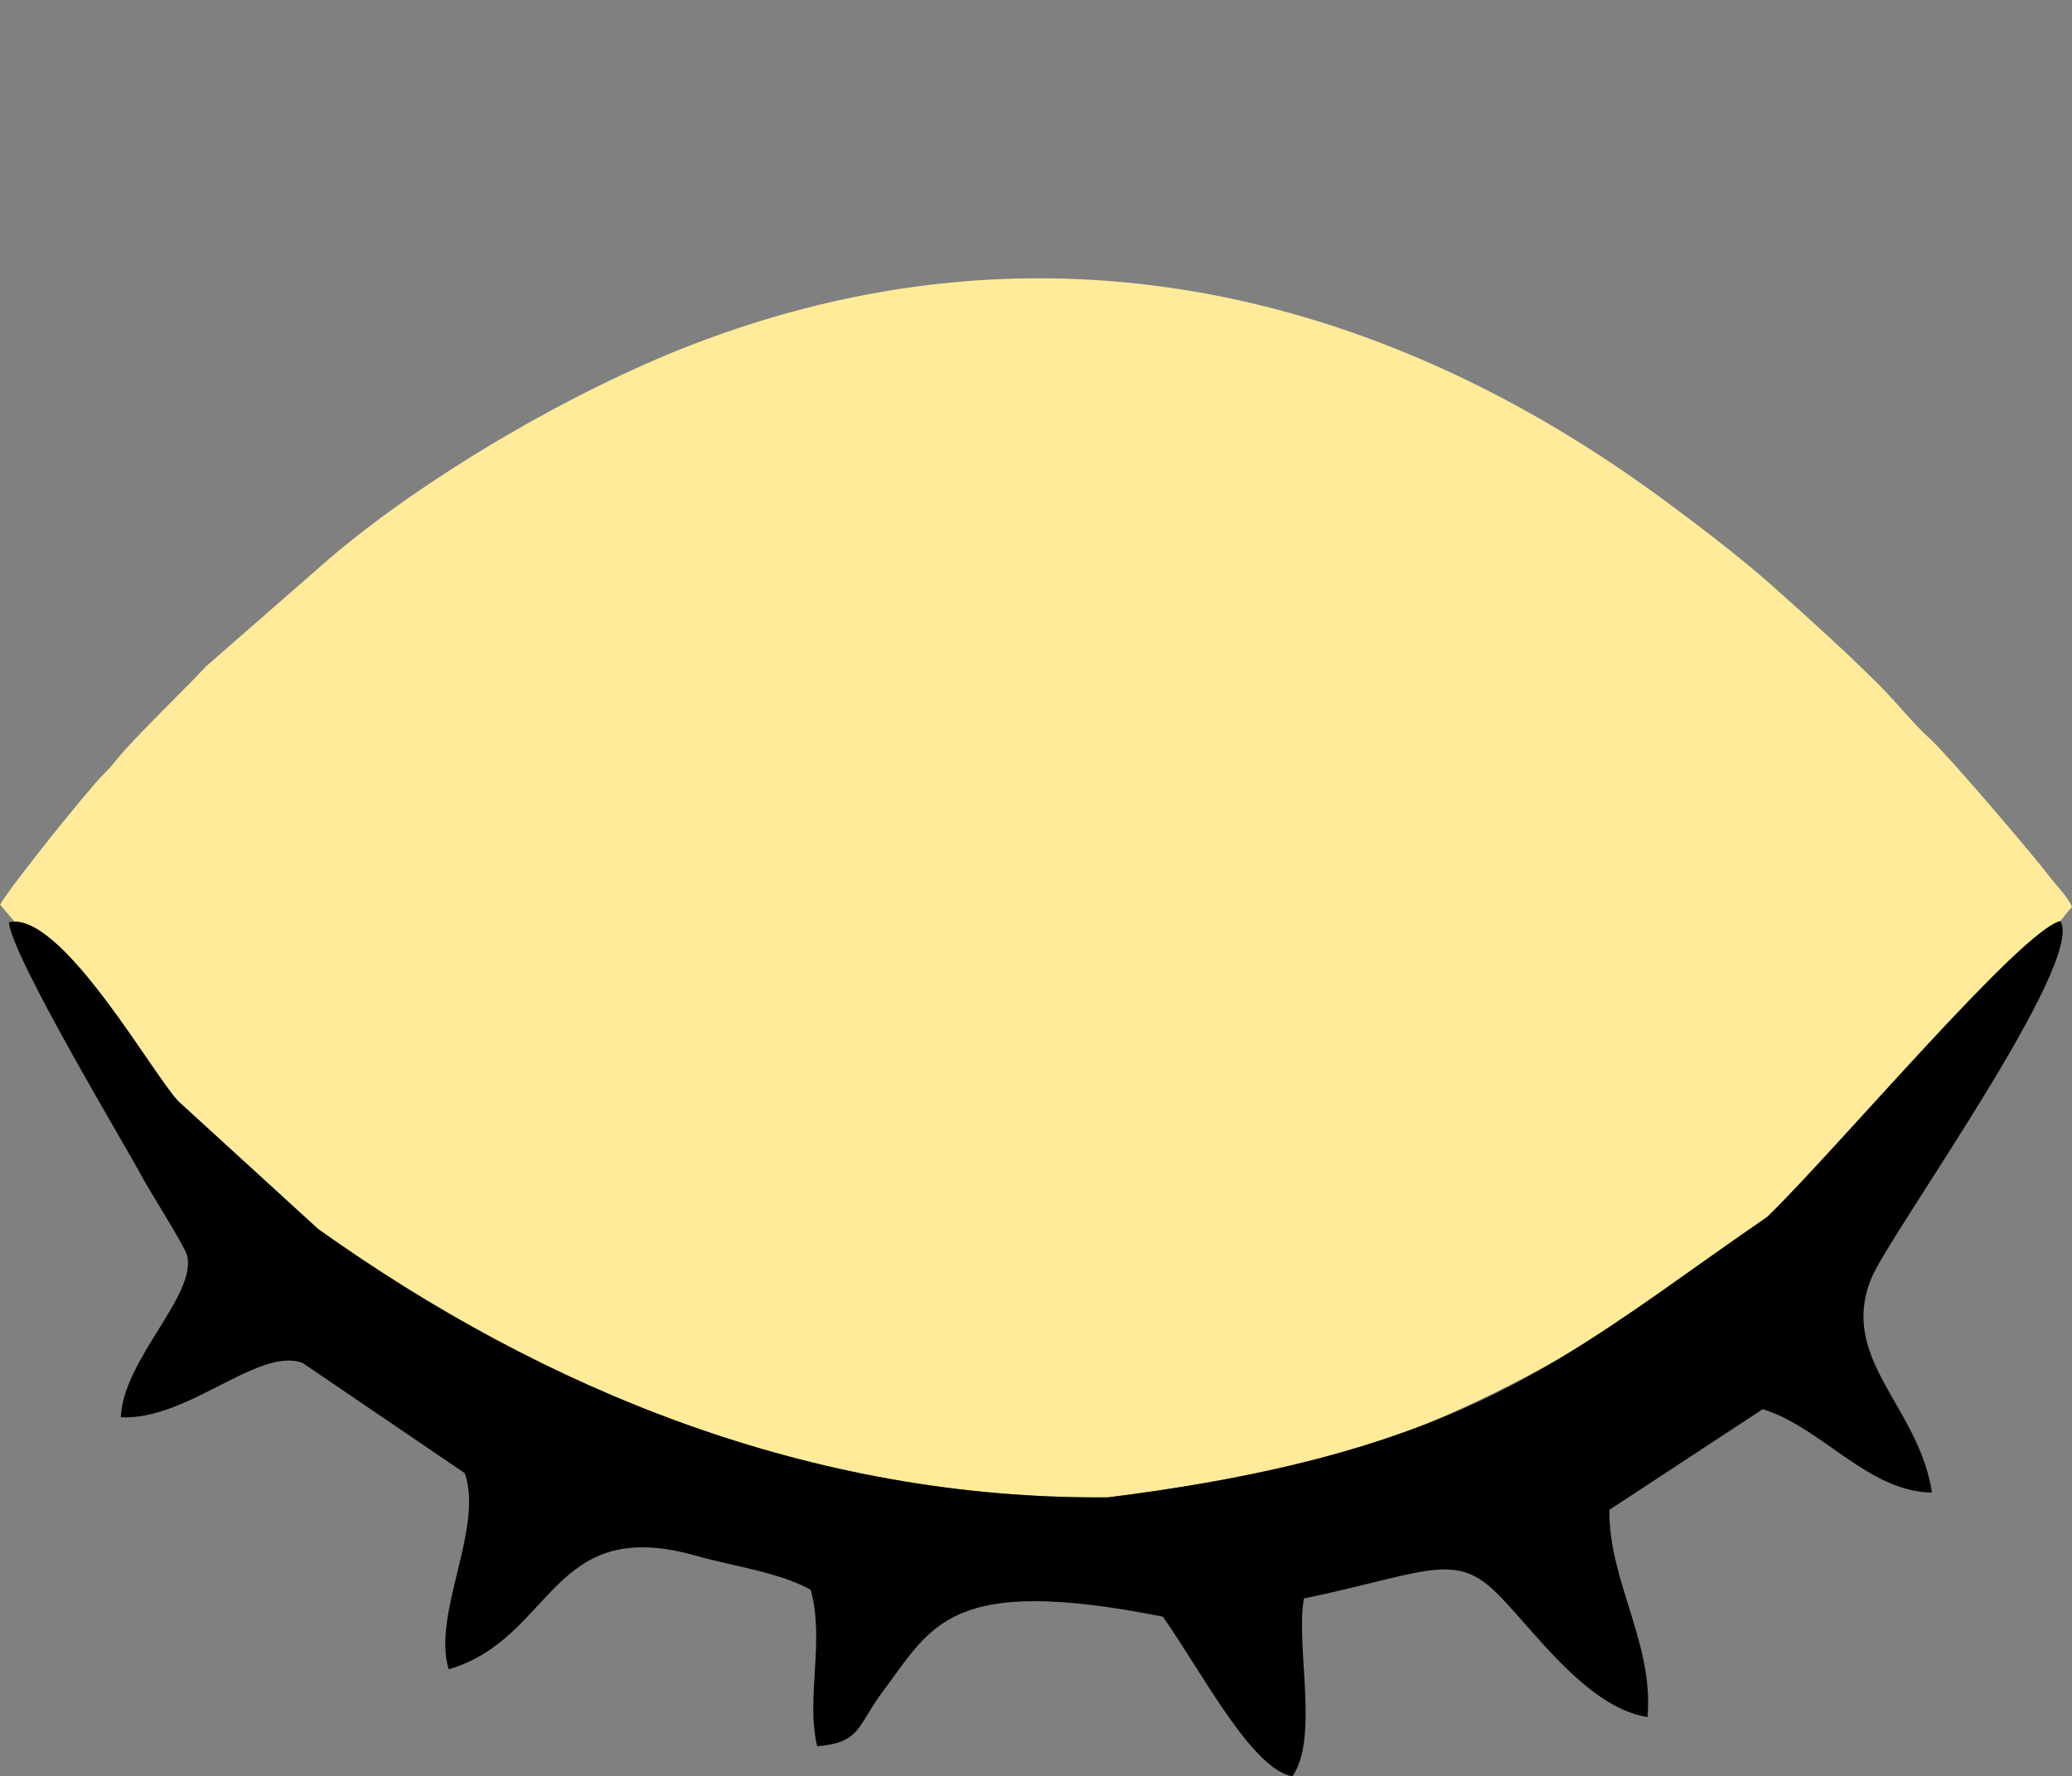 <?xml version="1.0" encoding="utf-8"?>
<!-- Generator: Adobe Illustrator 16.0.0, SVG Export Plug-In . SVG Version: 6.00 Build 0)  -->
<svg version="1.2" baseProfile="tiny" id="Layer_1" xmlns="http://www.w3.org/2000/svg" xmlns:xlink="http://www.w3.org/1999/xlink"
	 x="0px" y="0px" width="593.098px" height="508.5px" viewBox="0 0 593.098 508.5" xml:space="preserve">
<rect x="0" y="0" width="593.098" height="508.5" fill="#808080" stroke="none"/>
<g>
	<path fill="none" d="M91.138,351.864c-0.074-0.06-0.148-0.12-0.223-0.18l0.113,0.103C91.064,351.813,91.102,351.839,91.138,351.864
		z"/>
	<path fill="none" d="M51.352,315.531l0.014,0.013l-0.35-0.344C51.133,315.321,51.245,315.432,51.352,315.531z"/>
	<path fill="none" d="M408.318,407.59c14.286-5.555,26.583-11.841,38.23-18.809C433.816,395.953,421.069,402.227,408.318,407.59z"/>
	<path fill="#FFEB99" d="M552.424,211.46c-4.697-4.21-9.605-10.449-14.42-15.26c-9.741-9.733-19.812-18.798-30.756-28.571
		c-9.18-8.198-23.385-19.003-33.61-26.424C393.83,83.29,298.03,59.96,197.713,98.824c-34.331,13.301-75.912,37.687-103.084,60.783
		l-35.635,31.138c-7,7.513-20.504,20.362-25.735,26.852c-1.414,1.754-1.743,2.154-3.505,3.916
		C24.957,226.309,3.212,253.45,0,258.984l4.174,4.85c15.081-0.033,39.862,44.175,46.841,51.366l0.35,0.344l39.549,36.141
		c0.075,0.06,0.148,0.12,0.223,0.18c64.398,45.919,141.016,77.506,226.03,76.773c39.487-4.935,67.945-12.026,91.15-21.048
		c12.751-5.363,25.498-11.637,38.23-18.809c19.488-11.658,37.168-25.222,59.343-40.447c20.035-19.485,72.692-82.091,83.878-84.668
		c0,0,0,0.001,0,0.001c1.053-1.374,2.099-2.693,3.328-4.055c-1.187-2.86-4.175-5.753-6.219-8.42
		C581.281,243.887,557.268,215.802,552.424,211.46z"/>
	<path d="M505.892,348.334c-22.175,15.226-39.854,28.789-59.343,40.447c-11.647,6.968-23.944,13.254-38.23,18.809
		c-23.205,9.021-51.663,16.113-91.15,21.048c-85.015,0.732-161.632-30.854-226.03-76.773c-0.036-0.025-0.073-0.051-0.11-0.077
		l-0.113-0.103l-39.549-36.141l-0.014-0.013c-0.107-0.1-0.219-0.21-0.336-0.331c-6.979-7.191-31.761-51.399-46.841-51.366
		c-0.562,0.001-1.111,0.057-1.645,0.185c1.031,10.24,33.635,64.329,38.372,73.278c1.776,3.359,11.945,19.409,12.623,21.997
		c2.973,11.354-18.269,29.754-18.936,46.418c19.054,0.994,39.395-20.257,52.031-15.554l46.432,31.559
		c5.463,15.857-9.422,40.168-4.617,56.141c30.238-8.899,28.955-44.402,70.777-32.509c10.553,3.001,23.64,4.662,32.837,9.735
		c4.11,14.824-1.455,30.779,1.863,44.814c12.561-1.058,11.397-5.809,18.703-15.563c14.24-19.016,19.048-33.69,80.248-21.548
		c10.991,15.6,25.423,43.647,37.064,45.713c7.712-10.754,0.869-37.7,3.31-50.908c33.811-7.099,42.719-13.351,54.357-2.357
		c10.414,9.838,26.131,33.559,43.982,36.294c1.936-20.865-11.141-38.97-10.902-59.318l43.885-28.817
		c16.834,5.115,30.158,23.661,48.438,23.866c-3.631-24.623-26.928-38.235-17.263-61.5c5.276-12.7,61.336-90.243,54.036-102.092
		c0,0,0,0,0-0.001C578.584,266.243,525.927,328.849,505.892,348.334z"/>
</g>
</svg>
